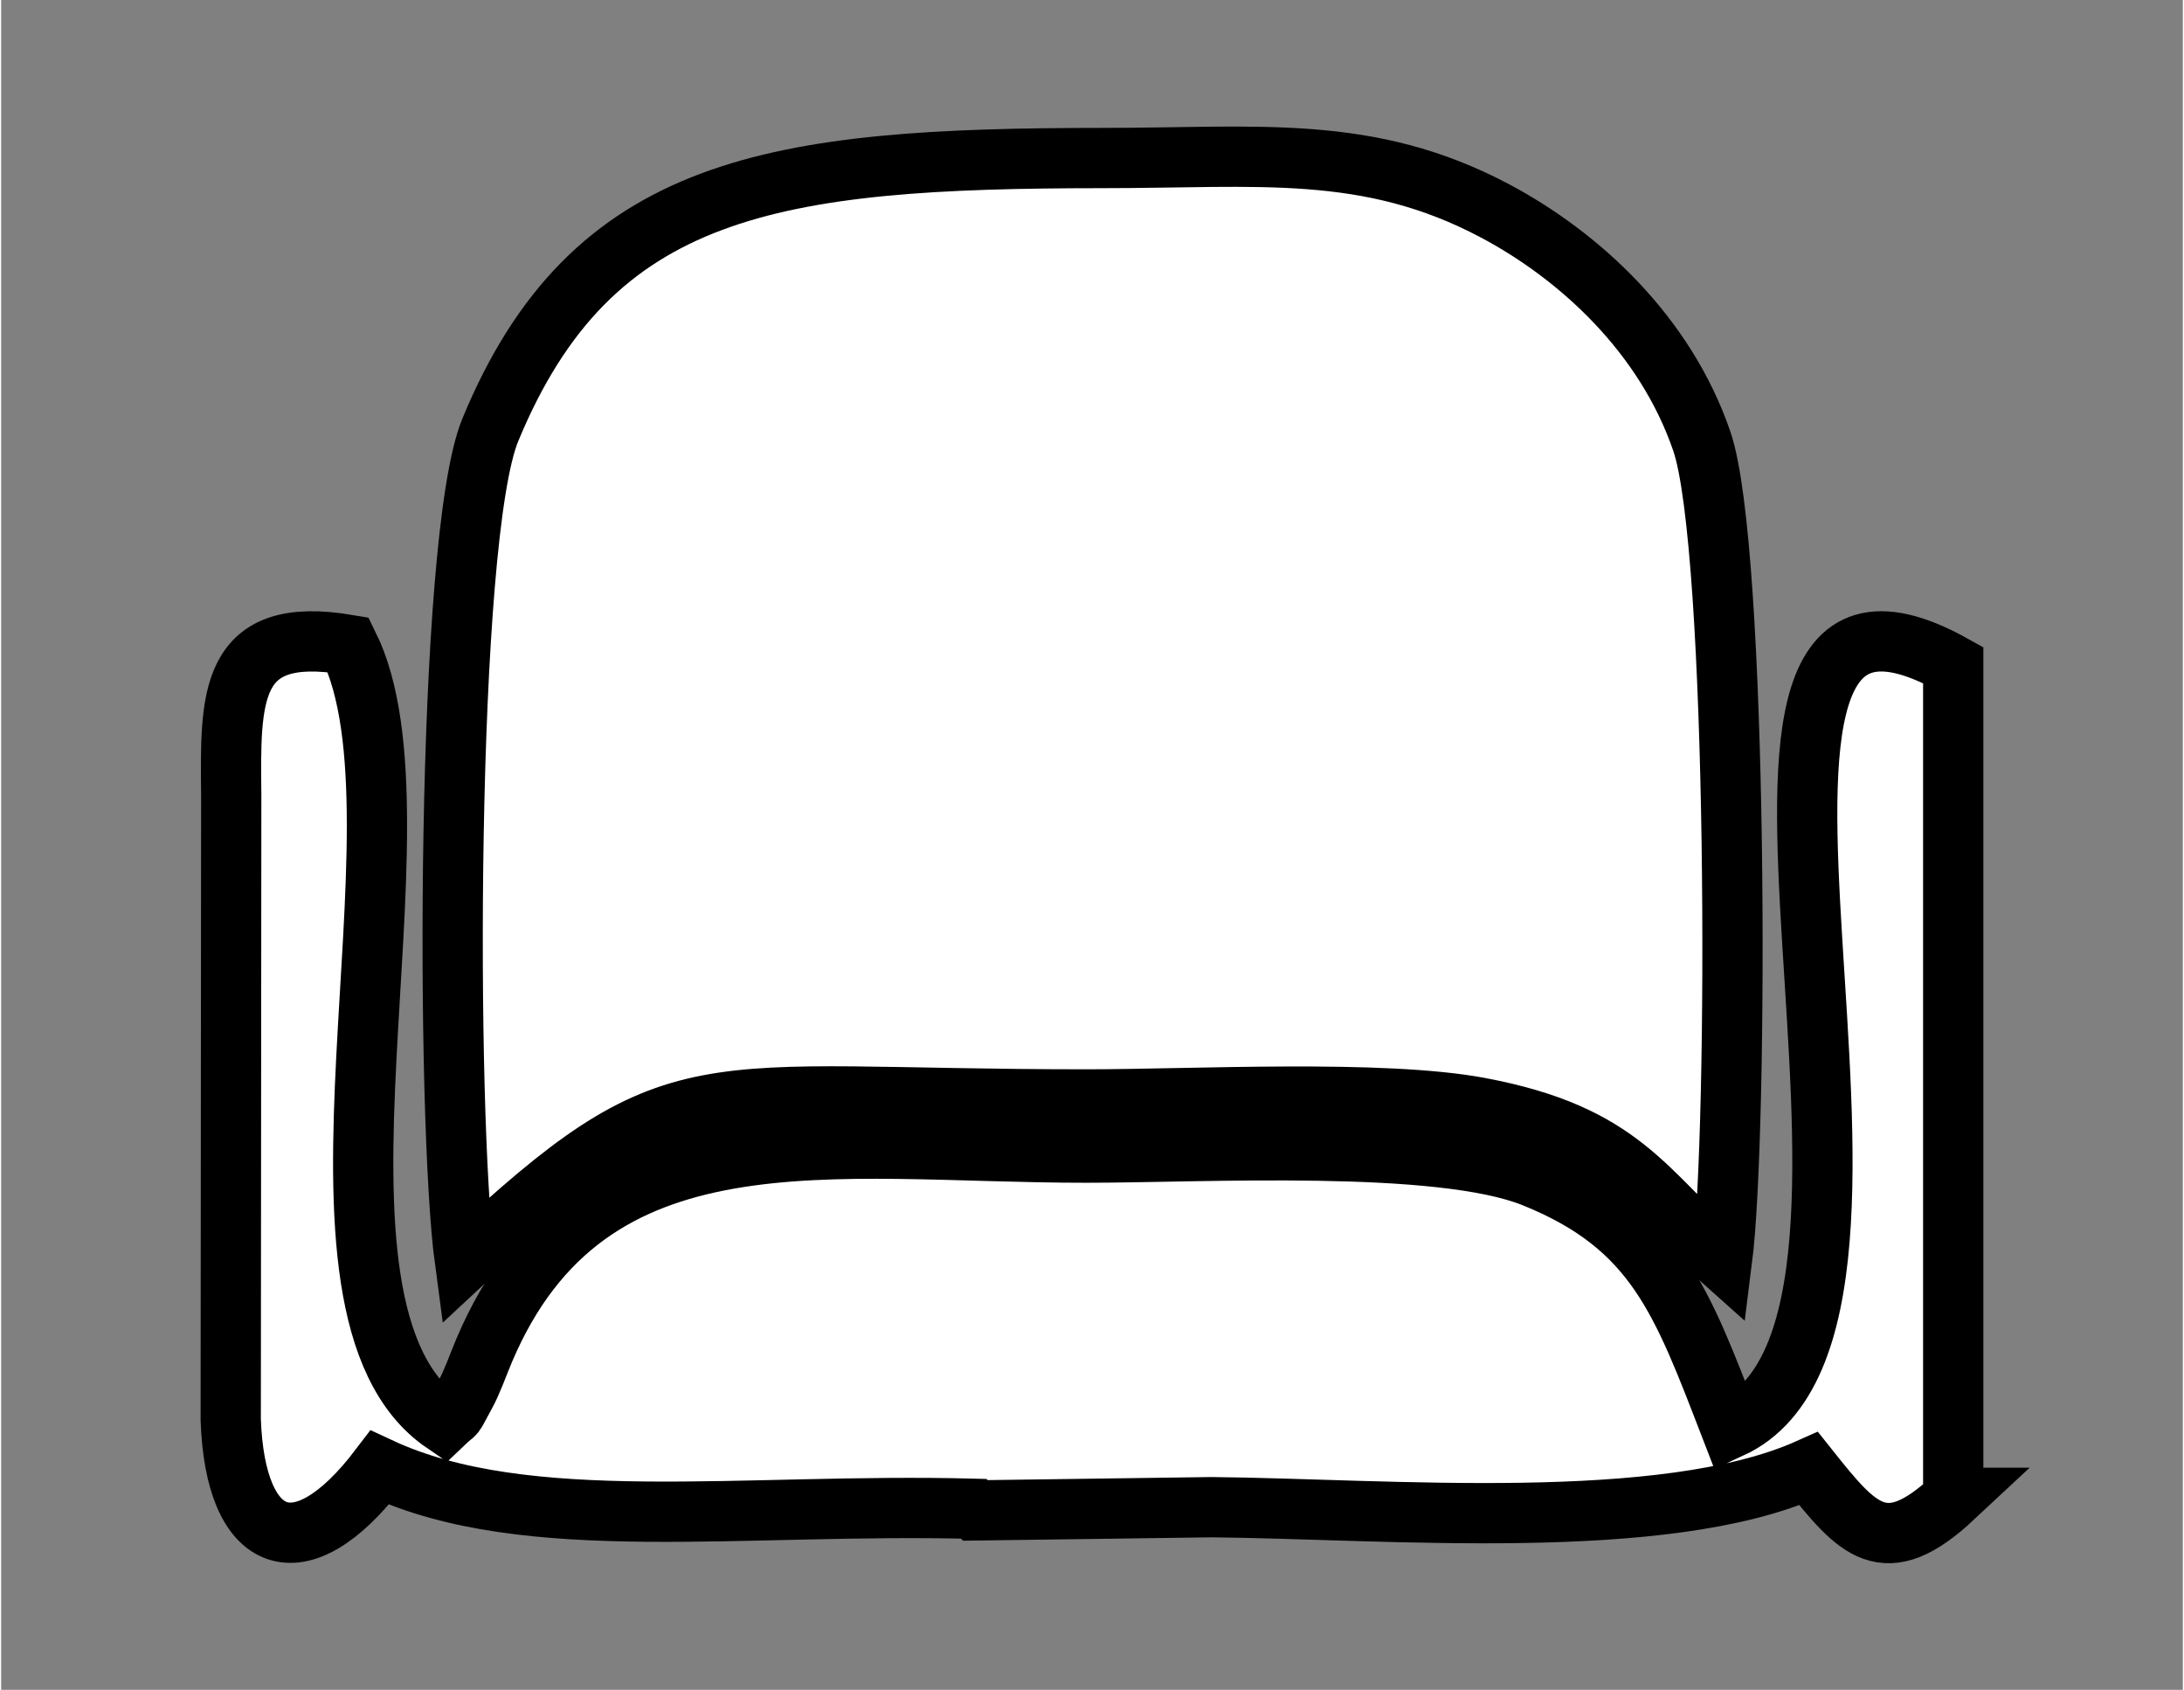 <?xml version="1.0" encoding="UTF-8"?>
<!DOCTYPE svg PUBLIC "-//W3C//DTD SVG 1.1//EN" "http://www.w3.org/Graphics/SVG/1.1/DTD/svg11.dtd">
<!-- Creator: CorelDRAW 2019 (64-Bit) -->
<svg xmlns="http://www.w3.org/2000/svg" xml:space="preserve" width="340px" height="263px" version="1.1" style="shape-rendering:geometricPrecision; text-rendering:geometricPrecision; image-rendering:optimizeQuality; fill-rule:evenodd; clip-rule:evenodd"
viewBox="0 0 344.68 266.9"
 xmlns:xlink="http://www.w3.org/1999/xlink"
 xmlns:xodm="http://www.corel.com/coreldraw/odm/2003">
 <rect x="0" y="0" width="344.68" height="266.9" fill="#808080" stroke="none"/>
 <defs>
  <style type="text/css">
   <![CDATA[
    .str0 {stroke:black;stroke-width:9.52;stroke-miterlimit:22.926}
    .fil0 {fill:none}
    .fil1 {fill:white}
   ]]>
  </style>
 </defs>
 <g id="Layer_x0020_1">
  <rect class="fil0" width="344.67" height="266.9"/>
  <path class="fil1 str0" d="M73.26 199.14c33.91,-31.62 35.7,-25.49 98.16,-25.49 17.01,0 46.75,-1.62 62.26,1.31 22.48,4.25 25.96,13.17 38.2,24.08 2.6,-20.44 2.53,-112.61 -3.19,-129.33 -5.79,-16.92 -19.37,-29.32 -32.62,-36.37 -20.1,-10.69 -37.48,-8.38 -62.11,-8.38 -51.83,0.02 -80.64,4.11 -96.68,42.94 -7.1,17.17 -7.02,108.91 -4.02,131.24l0 0z"/>
  <path class="fil1 str0" d="M308.4 236.57l0 -131.53c-49.13,-27.35 1.45,103.64 -35.12,120.53 -7.76,-20.07 -11.86,-31.84 -31.09,-39.61 -14.94,-6.05 -52.16,-3.91 -70.77,-3.91 -40.16,0 -78.53,-7.76 -95.09,31.19 -1.05,2.5 -1.94,5.08 -2.97,6.94 -2.37,4.34 -1.09,2.4 -3.4,4.6 -26.52,-18.06 -1.14,-94.8 -15.12,-122.94 -18.95,-3.2 -18.65,8.27 -18.49,23.79l-0.08 98.59c0.69,19.98 10.92,24.19 23.54,7.59 23.21,10.82 57.49,5.53 93.84,6.49l0.26 0.26 37.28 -0.51 0 0c27.92,0.26 71.43,4.17 94.38,-6.08 7.72,9.69 11.93,14.77 22.83,4.6l0 0z"/>
 </g>
</svg>
